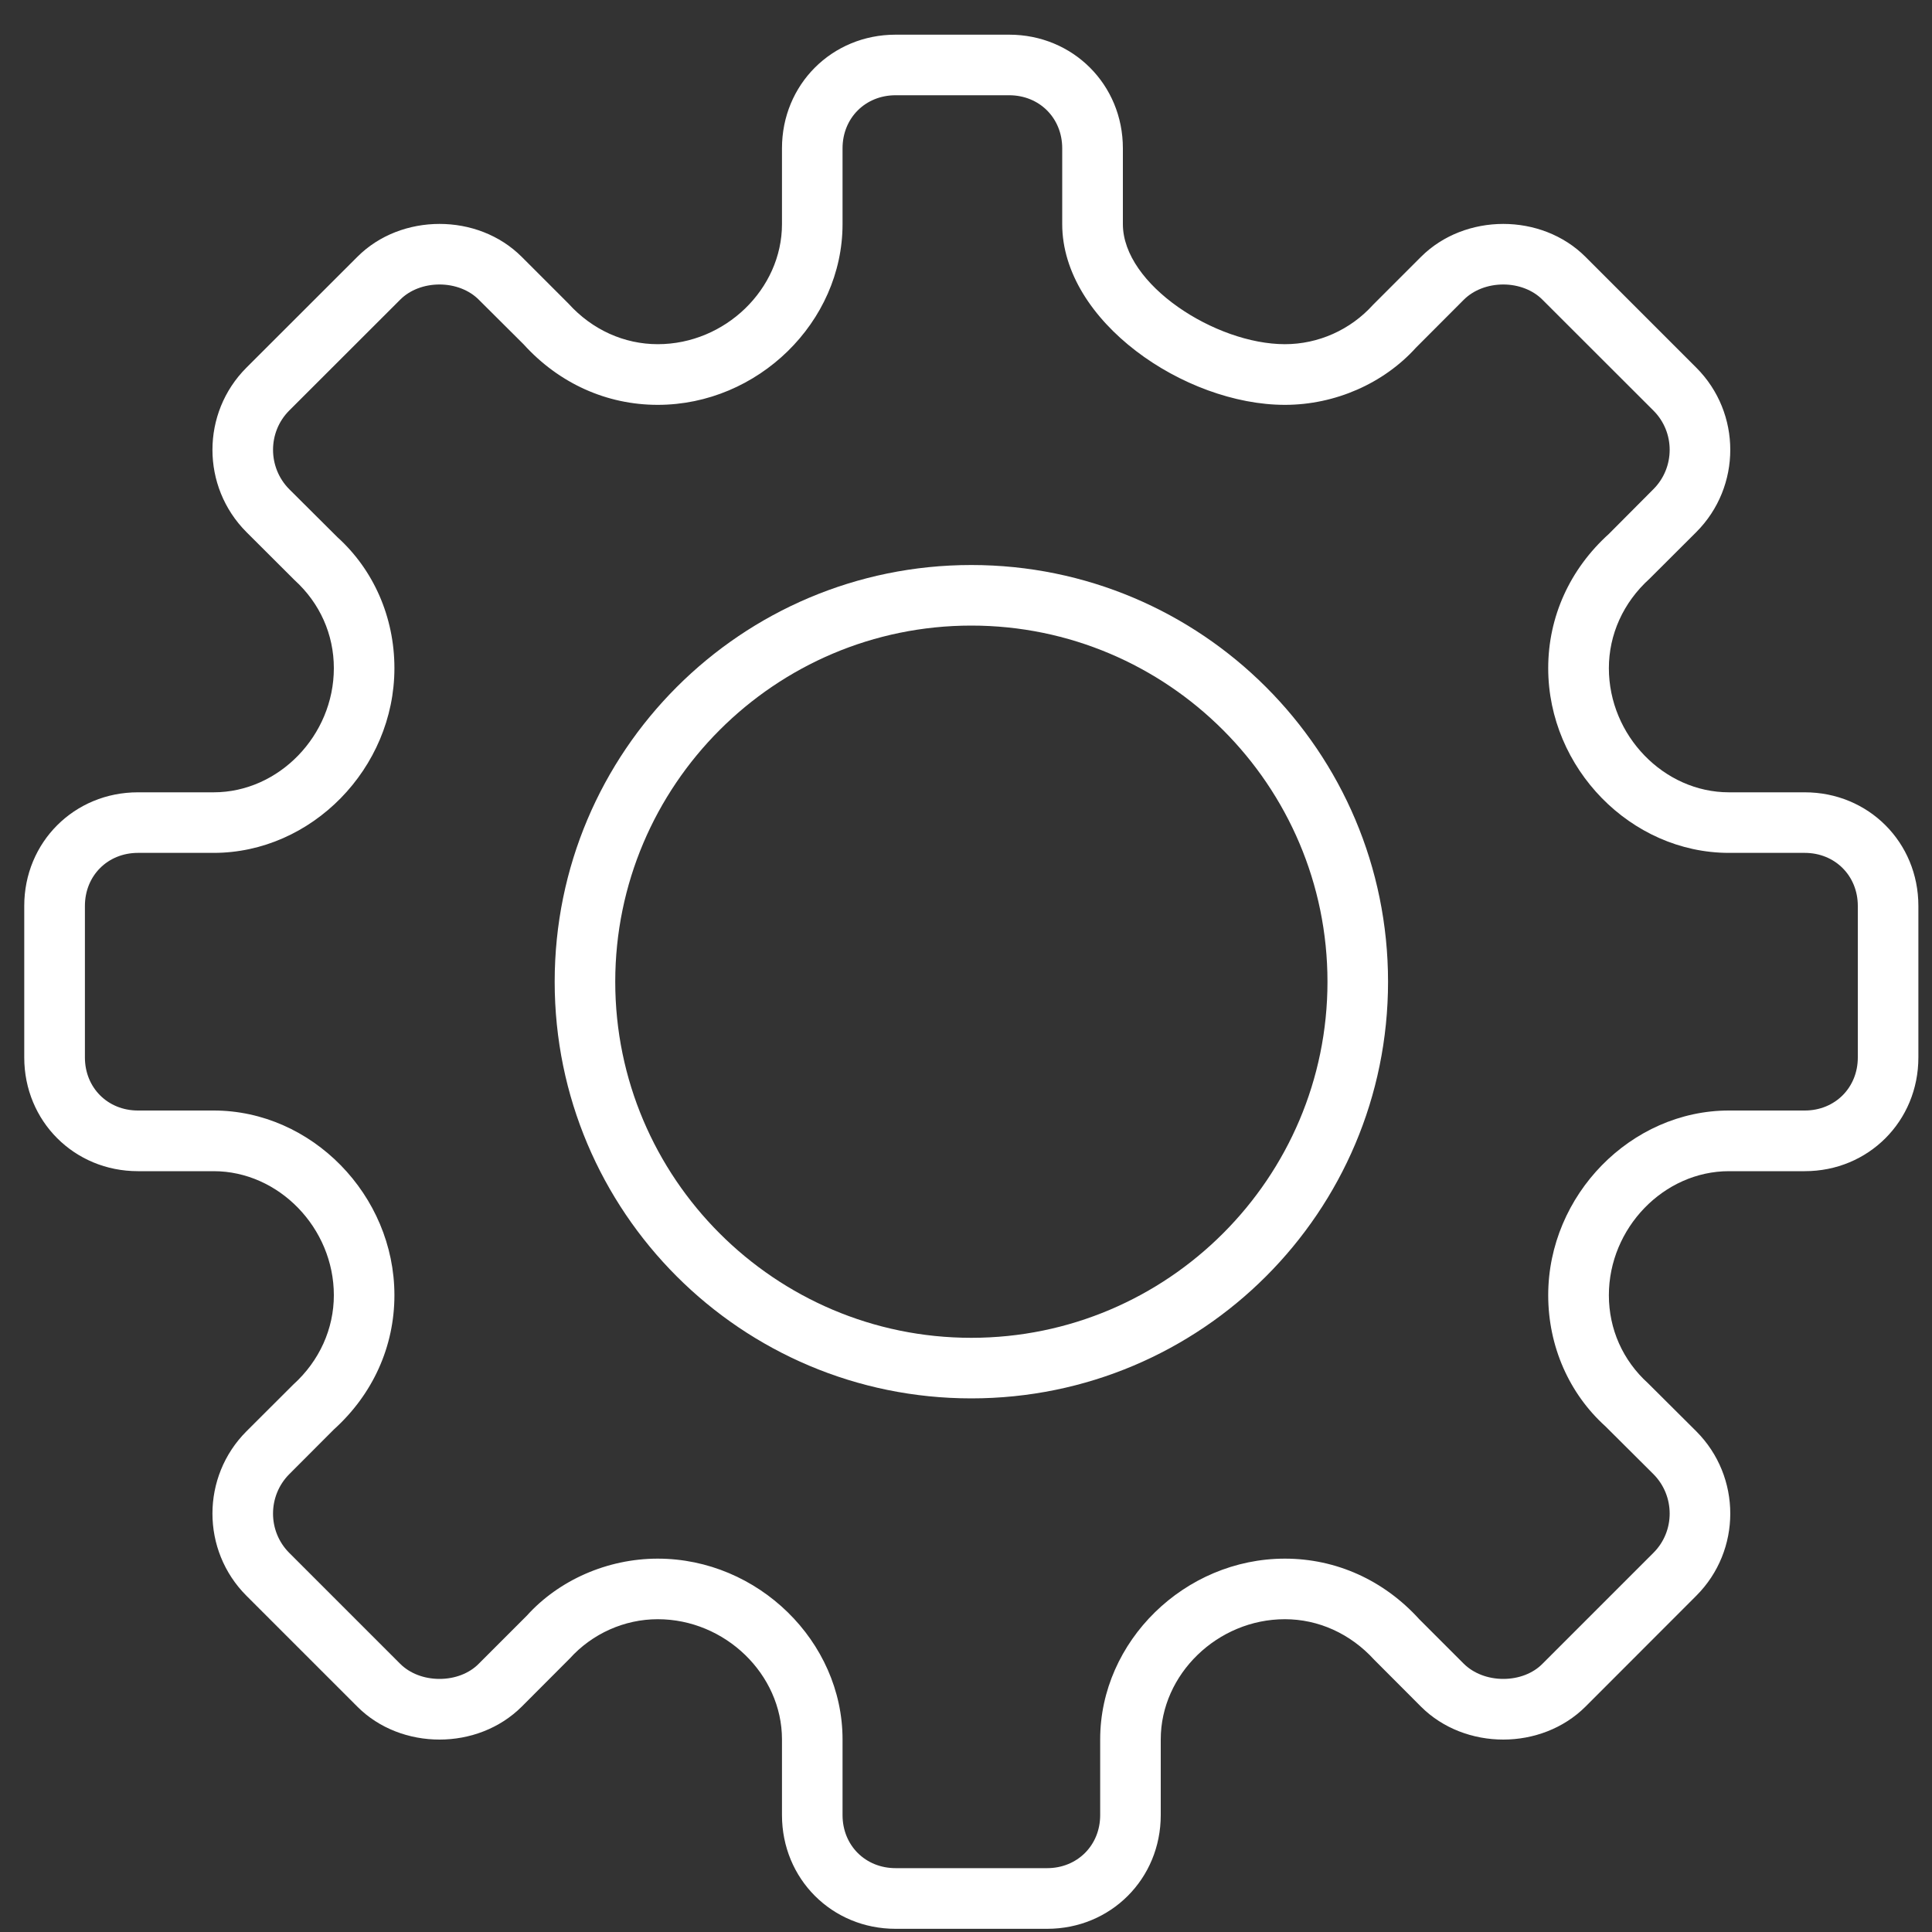 <?xml version="1.0" encoding="UTF-8" standalone="no"?>
<svg width="20px" height="20px" viewBox="0 0 20 20" version="1.1" xmlns="http://www.w3.org/2000/svg" xmlns:xlink="http://www.w3.org/1999/xlink" xmlns:sketch="http://www.bohemiancoding.com/sketch/ns">
    <rect x="0" y="0" width="20" height="20" fill="#333333" stroke="none"/>
    <!-- Generator: Sketch 3.3.2 (12043) - http://www.bohemiancoding.com/sketch -->
    <title>Imported Layers</title>
    <desc>Created with Sketch.</desc>
    <defs></defs>
    <g id="Page-1" stroke="none" stroke-width="1" fill="none" fill-rule="evenodd" sketch:type="MSPage">
        <g id="IntroScreen" sketch:type="MSArtboardGroup" transform="translate(-10, -493)" fill="#FFFFFF">
            <g id="Slider-Tab" sketch:type="MSLayerGroup" transform="translate(0, 484)">
                <g id="Imported-Layers" transform="translate(10, 9)" sketch:type="MSShapeGroup">
                    <path d="M10.447,0.986 C10.76,0.986 10.996,1.222 10.996,1.535 L10.996,2.32 C10.996,3.327 12.264,4.191 13.301,4.191 C13.824,4.191 14.325,3.967 14.657,3.6 L15.153,3.103 C15.253,3.003 15.402,2.945 15.562,2.945 C15.72,2.945 15.869,3.003 15.968,3.103 L17.116,4.25 C17.341,4.474 17.34,4.84 17.116,5.064 L16.655,5.527 C16.25,5.893 16.027,6.386 16.027,6.917 C16.027,7.954 16.884,8.829 17.898,8.829 L18.683,8.829 C18.995,8.829 19.232,9.065 19.232,9.378 L19.232,10.947 C19.232,11.26 18.995,11.496 18.683,11.496 L17.898,11.496 C16.884,11.496 16.027,12.371 16.027,13.408 C16.027,13.938 16.245,14.427 16.618,14.764 L17.116,15.26 C17.34,15.485 17.341,15.851 17.116,16.075 L15.968,17.223 C15.869,17.324 15.72,17.38 15.562,17.38 C15.403,17.38 15.254,17.323 15.153,17.223 L14.691,16.761 C14.324,16.357 13.831,16.135 13.301,16.135 C12.264,16.135 11.389,16.991 11.389,18.006 L11.389,18.79 C11.389,19.103 11.152,19.339 10.84,19.339 L9.271,19.339 C8.958,19.339 8.722,19.103 8.722,18.79 L8.722,18.006 C8.722,16.991 7.846,16.135 6.809,16.135 C6.287,16.135 5.785,16.358 5.454,16.725 L4.956,17.223 C4.857,17.324 4.708,17.38 4.55,17.38 C4.391,17.38 4.243,17.324 4.142,17.223 L2.994,16.075 C2.77,15.851 2.771,15.485 2.994,15.261 L3.456,14.798 C3.86,14.433 4.083,13.939 4.083,13.408 C4.083,12.371 3.226,11.496 2.212,11.496 L1.428,11.496 C1.115,11.496 0.879,11.26 0.879,10.947 L0.879,9.378 C0.879,9.065 1.115,8.829 1.428,8.829 L2.212,8.829 C3.226,8.829 4.083,7.954 4.083,6.917 C4.083,6.387 3.866,5.898 3.493,5.561 L2.995,5.065 C2.771,4.84 2.77,4.474 2.994,4.25 L4.143,3.102 C4.242,3.002 4.391,2.945 4.55,2.945 C4.709,2.945 4.858,3.003 4.957,3.103 L5.42,3.564 C5.787,3.969 6.28,4.191 6.809,4.191 C7.846,4.191 8.722,3.334 8.722,2.32 L8.722,1.535 C8.722,1.222 8.958,0.986 9.271,0.986 L10.447,0.986 M10.447,0.359 L9.271,0.359 C8.611,0.359 8.095,0.876 8.095,1.535 L8.095,2.32 C8.095,2.993 7.506,3.563 6.809,3.563 C6.464,3.563 6.132,3.416 5.885,3.143 L5.401,2.659 C5.173,2.431 4.862,2.318 4.55,2.318 C4.237,2.318 3.925,2.432 3.699,2.659 L2.551,3.806 C2.082,4.275 2.082,5.038 2.551,5.508 L3.049,6.005 C3.311,6.243 3.456,6.567 3.456,6.917 C3.456,7.614 2.886,8.202 2.212,8.202 L1.428,8.202 C0.768,8.202 0.251,8.719 0.251,9.378 L0.251,10.947 C0.251,11.606 0.768,12.124 1.428,12.124 L2.212,12.124 C2.886,12.124 3.456,12.712 3.456,13.408 C3.456,13.754 3.308,14.087 3.036,14.333 L2.551,14.817 C2.082,15.287 2.082,16.05 2.551,16.519 L3.699,17.667 C3.925,17.894 4.237,18.008 4.55,18.008 C4.862,18.008 5.173,17.894 5.401,17.667 L5.898,17.169 C6.131,16.911 6.464,16.762 6.809,16.762 C7.506,16.762 8.095,17.332 8.095,18.006 L8.095,18.79 C8.095,19.449 8.611,19.967 9.271,19.967 L10.84,19.967 C11.499,19.967 12.016,19.449 12.016,18.79 L12.016,18.006 C12.016,17.332 12.604,16.762 13.301,16.762 C13.647,16.762 13.978,16.91 14.226,17.182 L14.71,17.667 C14.937,17.894 15.25,18.008 15.562,18.008 C15.873,18.008 16.185,17.894 16.413,17.667 L17.56,16.519 C18.029,16.05 18.029,15.287 17.56,14.817 L17.061,14.32 C16.799,14.083 16.655,13.759 16.655,13.408 C16.655,12.712 17.224,12.124 17.898,12.124 L18.683,12.124 C19.342,12.124 19.859,11.606 19.859,10.947 L19.859,9.378 C19.859,8.719 19.342,8.202 18.683,8.202 L17.898,8.202 C17.224,8.202 16.655,7.614 16.655,6.917 C16.655,6.571 16.802,6.239 17.075,5.992 L17.56,5.508 C18.029,5.038 18.029,4.275 17.56,3.806 L16.413,2.659 C16.185,2.431 15.873,2.318 15.562,2.318 C15.25,2.318 14.937,2.432 14.71,2.659 L14.213,3.156 C13.979,3.415 13.647,3.563 13.301,3.563 C12.584,3.563 11.624,2.948 11.624,2.32 L11.624,1.535 C11.624,0.876 11.107,0.359 10.447,0.359" id="Fill-1"></path>
                    <path d="M10.055,6.476 C12.088,6.476 13.742,8.13 13.742,10.163 C13.742,12.195 12.088,13.849 10.055,13.849 C8.022,13.849 6.369,12.195 6.369,10.163 C6.369,8.13 8.022,6.476 10.055,6.476 M10.055,5.849 C7.673,5.849 5.742,7.78 5.742,10.163 C5.742,12.545 7.673,14.476 10.055,14.476 C12.438,14.476 14.369,12.545 14.369,10.163 C14.369,7.78 12.438,5.849 10.055,5.849" id="Fill-2"></path>
                </g>
            </g>
        </g>
    </g>
</svg>